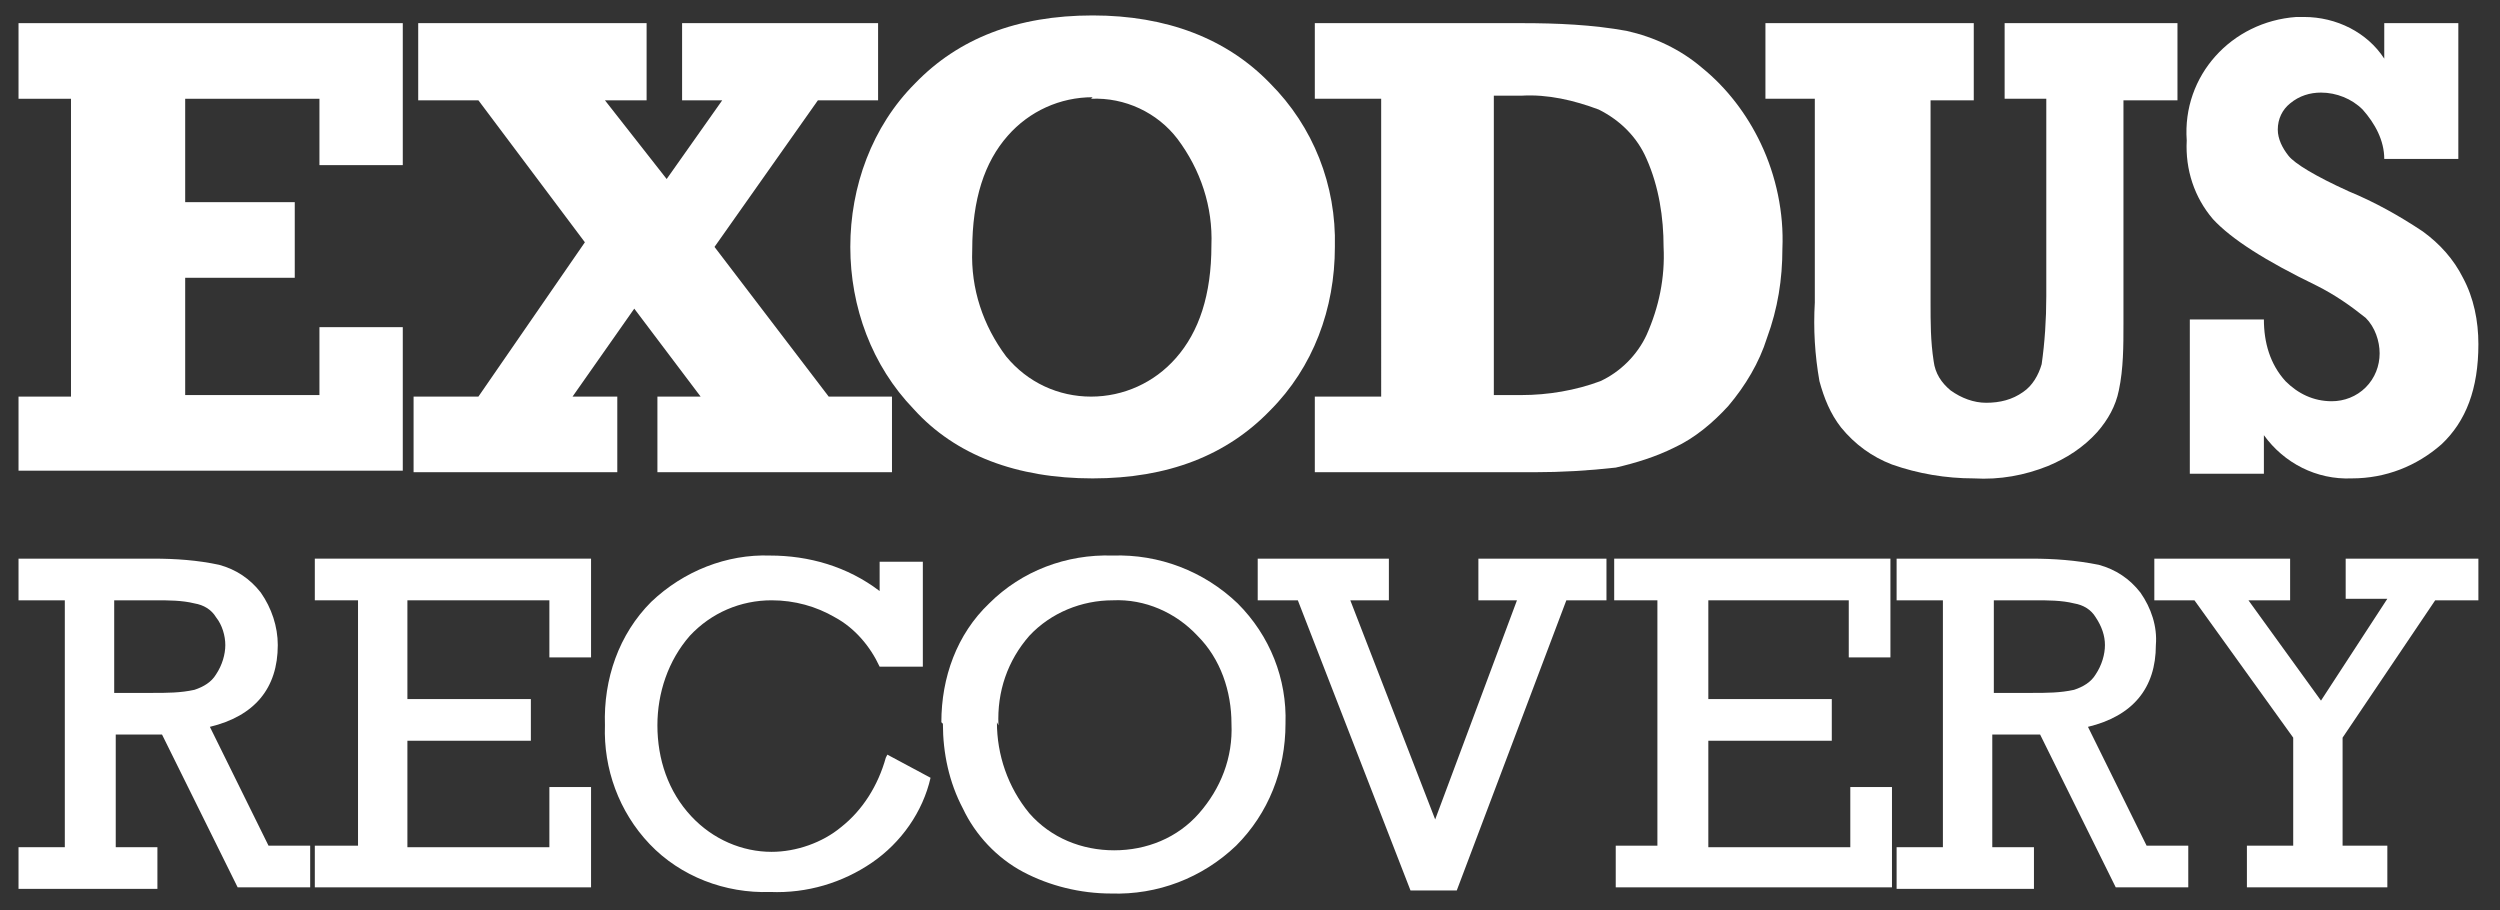 <?xml version="1.0" encoding="UTF-8"?>
<svg id="Layer_1" xmlns="http://www.w3.org/2000/svg" version="1.1" viewBox="0 0 162 59">
  <rect x="0" y="0" width="162" height="59" fill="#333333" stroke="none"/>
  <!-- Generator: Adobe Illustrator 29.1.0, SVG Export Plug-In . SVG Version: 2.1.0 Build 142)  -->
  <defs>
    <style>
      .st0 {
        fill: #fff;
      }
    </style>
  </defs>
  <g id="Recovery">
    <path class="st0" d="M4.2,54.8v-15.9H1.2v-2.7h8.7c1.5,0,2.9.1,4.3.4,1.1.3,2,.9,2.7,1.8.7,1,1.1,2.2,1.1,3.4,0,2.8-1.5,4.6-4.4,5.3l3.8,7.7h2.7v2.7h-4.7l-4.9-9.9h-3v7.3h2.7v2.7H1.2v-2.7h3ZM7.4,44.9h2.5c.9,0,1.8,0,2.7-.2.6-.2,1.1-.5,1.4-1,.4-.6.6-1.3.6-1.9,0-.6-.2-1.3-.6-1.8-.3-.5-.8-.8-1.4-.9-.8-.2-1.7-.2-2.5-.2h-2.7v6Z"/>
    <path class="st0" d="M23.2,54.8v-15.9h-2.8v-2.7h17.9v6.4h-2.7v-3.7h-9.2v6.4h8v2.7h-8v6.9h9.2v-3.9h2.7v6.5h-17.9v-2.7h2.8Z"/>
    <path class="st0" d="M57.5,48.9l2.8,1.5c-.5,2.2-1.9,4.2-3.8,5.5-1.9,1.3-4.2,2-6.6,1.9-2.9.1-5.8-1-7.8-3.1-2-2.1-3-4.9-2.9-7.7-.1-3,.9-5.9,3-8,2.1-2,4.9-3.1,7.7-3,2.5,0,5,.7,7.1,2.3v-1.9h2.8v6.8h-2.8c-.6-1.3-1.6-2.5-2.9-3.2-1.2-.7-2.6-1.1-4.1-1.1-2,0-3.9.8-5.3,2.3-1.4,1.6-2.1,3.7-2.1,5.8,0,2.2.7,4.3,2.2,5.9,1.4,1.5,3.3,2.3,5.2,2.3,1.6,0,3.3-.6,4.5-1.6,1.4-1.1,2.4-2.7,2.9-4.5Z"/>
    <path class="st0" d="M61,46.8c0-2.9,1-5.7,3.1-7.7,2.1-2.1,5-3.2,8-3.1,3-.1,5.9,1,8.1,3.1,2.1,2.1,3.2,4.9,3.1,7.8,0,3-1.1,5.8-3.2,7.9-2.2,2.1-5.1,3.2-8.1,3.1-2,0-4-.5-5.7-1.4-1.7-.9-3.1-2.4-3.9-4.1-.9-1.7-1.3-3.6-1.3-5.5ZM64.6,46.8c0,2.1.7,4.2,2.1,5.9,1.4,1.6,3.4,2.4,5.5,2.4,2.1,0,4.1-.8,5.5-2.4,1.4-1.6,2.2-3.6,2.1-5.8,0-2.1-.7-4.2-2.2-5.7-1.4-1.5-3.4-2.4-5.5-2.3-2,0-4,.8-5.4,2.3-1.4,1.6-2.1,3.6-2,5.8h0Z"/>
    <path class="st0" d="M91.4,57.7l-7.3-18.8h-2.6v-2.7h8.5v2.7h-2.5l5.5,14.2,5.3-14.2h-2.5v-2.7h8.3v2.7h-2.6l-7.1,18.8h-3Z"/>
    <path class="st0" d="M107.4,54.8v-15.9h-2.8v-2.7h17.9v6.4h-2.7v-3.7h-9.1v6.4h8v2.7h-8v6.9h9.2v-3.9h2.7v6.5h-17.9v-2.7h2.8Z"/>
    <path class="st0" d="M125.9,54.8v-15.9h-3v-2.7h8.7c1.5,0,2.9.1,4.4.4,1.1.3,2,.9,2.7,1.8.7,1,1.1,2.2,1,3.4,0,2.8-1.5,4.6-4.4,5.3l3.8,7.7h2.7v2.7h-4.7l-4.9-9.9h-3.1v7.3h2.7v2.7h-8.9v-2.7h3ZM129.2,44.9h2.5c.9,0,1.8,0,2.7-.2.6-.2,1.1-.5,1.4-1,.4-.6.6-1.3.6-1.9,0-.6-.2-1.2-.6-1.8-.3-.5-.8-.8-1.4-.9-.8-.2-1.7-.2-2.5-.2h-2.7v6Z"/>
    <path class="st0" d="M148.6,54.8v-7l-6.4-8.9h-2.6v-2.7h8.8v2.7h-2.7l4.7,6.5,4.3-6.6h-2.7v-2.6h8.6v2.7h-2.8l-6,8.9v7h2.9v2.7h-9.1v-2.7h2.9Z"/>
  </g>
  <g id="Exodus">
    <path class="st0" d="M1.2,30.6v-4.9h3.4V6.4H1.2V1.5h24.9v9.2h-5.4v-4.3h-8.7v6.7h7.1v4.9h-7.1v7.6h8.7v-4.4h5.4v9.3H1.2Z"/>
    <path class="st0" d="M26.8,30.6v-4.9h4.2l6.9-10-6.9-9.2h-3.9V1.5h14.8v5h-2.7l4,5.1,3.6-5.1h-2.6V1.5h12.7v5h-3.9l-6.7,9.5,7.4,9.7h4.1v4.9h-15.2v-4.9h2.8l-4.3-5.7-4,5.7h2.9v4.9h-13.2Z"/>
    <path class="st0" d="M70.8,1c4.8,0,8.7,1.5,11.5,4.4,2.8,2.8,4.3,6.6,4.2,10.6,0,4-1.4,7.8-4.2,10.6-2.8,2.9-6.6,4.4-11.5,4.4s-8.9-1.5-11.6-4.5c-2.7-2.8-4.1-6.6-4.1-10.5,0-3.9,1.4-7.8,4.2-10.6,2.8-2.9,6.6-4.4,11.5-4.4ZM70.8,6.3c-2.1,0-4.1.9-5.5,2.5-1.5,1.7-2.3,4.1-2.3,7.4-.1,2.5.7,4.9,2.2,6.9,1.4,1.7,3.4,2.6,5.5,2.6,2.1,0,4.1-.9,5.5-2.5,1.5-1.7,2.3-4.1,2.3-7.3.1-2.5-.7-4.9-2.2-6.9-1.3-1.7-3.4-2.7-5.6-2.6Z"/>
    <path class="st0" d="M85.2,30.6v-4.9h4.3V6.4h-4.3V1.5h13.4c2.3,0,4.6.1,6.8.5,1.8.4,3.5,1.2,4.9,2.4,1.6,1.3,2.9,3,3.8,4.9,1,2.1,1.5,4.5,1.4,6.8,0,2-.3,3.9-1,5.8-.5,1.6-1.4,3.1-2.5,4.4-1,1.1-2.2,2.1-3.5,2.7-1.2.6-2.5,1-3.8,1.3-1.8.2-3.5.3-5.3.3h-14.2ZM96.8,25.6h1.8c1.7,0,3.5-.3,5.1-.9,1.3-.6,2.4-1.7,3-3,.8-1.8,1.2-3.7,1.1-5.7,0-1.9-.3-3.9-1.1-5.7-.6-1.4-1.7-2.5-3.1-3.2-1.6-.6-3.3-1-5-.9h-1.8v19.3Z"/>
    <path class="st0" d="M114.4,6.4V1.5h13.5v5h-2.8v13.1c0,1.3,0,2.5.2,3.8.1.8.5,1.4,1.1,1.9.7.5,1.5.8,2.3.8.9,0,1.7-.2,2.4-.7.6-.4,1-1.1,1.2-1.8.2-1.4.3-2.9.3-4.4V6.4h-2.7V1.5h11.2v5h-3.5v14.5c0,1.4,0,2.9-.3,4.3-.2,1-.7,1.9-1.4,2.7-.9,1-2,1.7-3.2,2.2-1.5.6-3.1.9-4.8.8-1.8,0-3.6-.3-5.3-.9-1.3-.5-2.4-1.3-3.3-2.4-.7-.9-1.1-1.9-1.4-3-.3-1.7-.4-3.4-.3-5.1V6.4h-3.4Z"/>
    <path class="st0" d="M141.9,30.6v-9.9h4.8c0,1.5.4,2.9,1.4,4,.8.8,1.8,1.3,3,1.3.8,0,1.6-.3,2.2-.9.6-.6.9-1.4.9-2.2,0-.8-.3-1.7-.9-2.3-1-.8-2-1.5-3.2-2.1-3.3-1.6-5.5-3-6.7-4.3-1.2-1.4-1.8-3.2-1.7-5.1-.3-4.2,2.9-7.7,7.1-8,.2,0,.3,0,.5,0,2.1,0,4.1,1,5.2,2.7V1.5h4.8v8.8h-4.8c0-1.2-.6-2.3-1.4-3.2-.7-.7-1.7-1.1-2.7-1.1-.7,0-1.4.2-2,.7-.5.4-.8,1-.8,1.7,0,.6.3,1.2.7,1.7.4.5,1.7,1.3,3.9,2.3,1.7.7,3.3,1.6,4.8,2.6,1.1.8,2,1.8,2.6,3,.7,1.3,1,2.8,1,4.3,0,2.9-.8,5-2.4,6.5-1.6,1.4-3.6,2.2-5.8,2.2-2.3.1-4.4-1-5.7-2.8v2.5h-4.8Z"/>
  </g>
</svg>